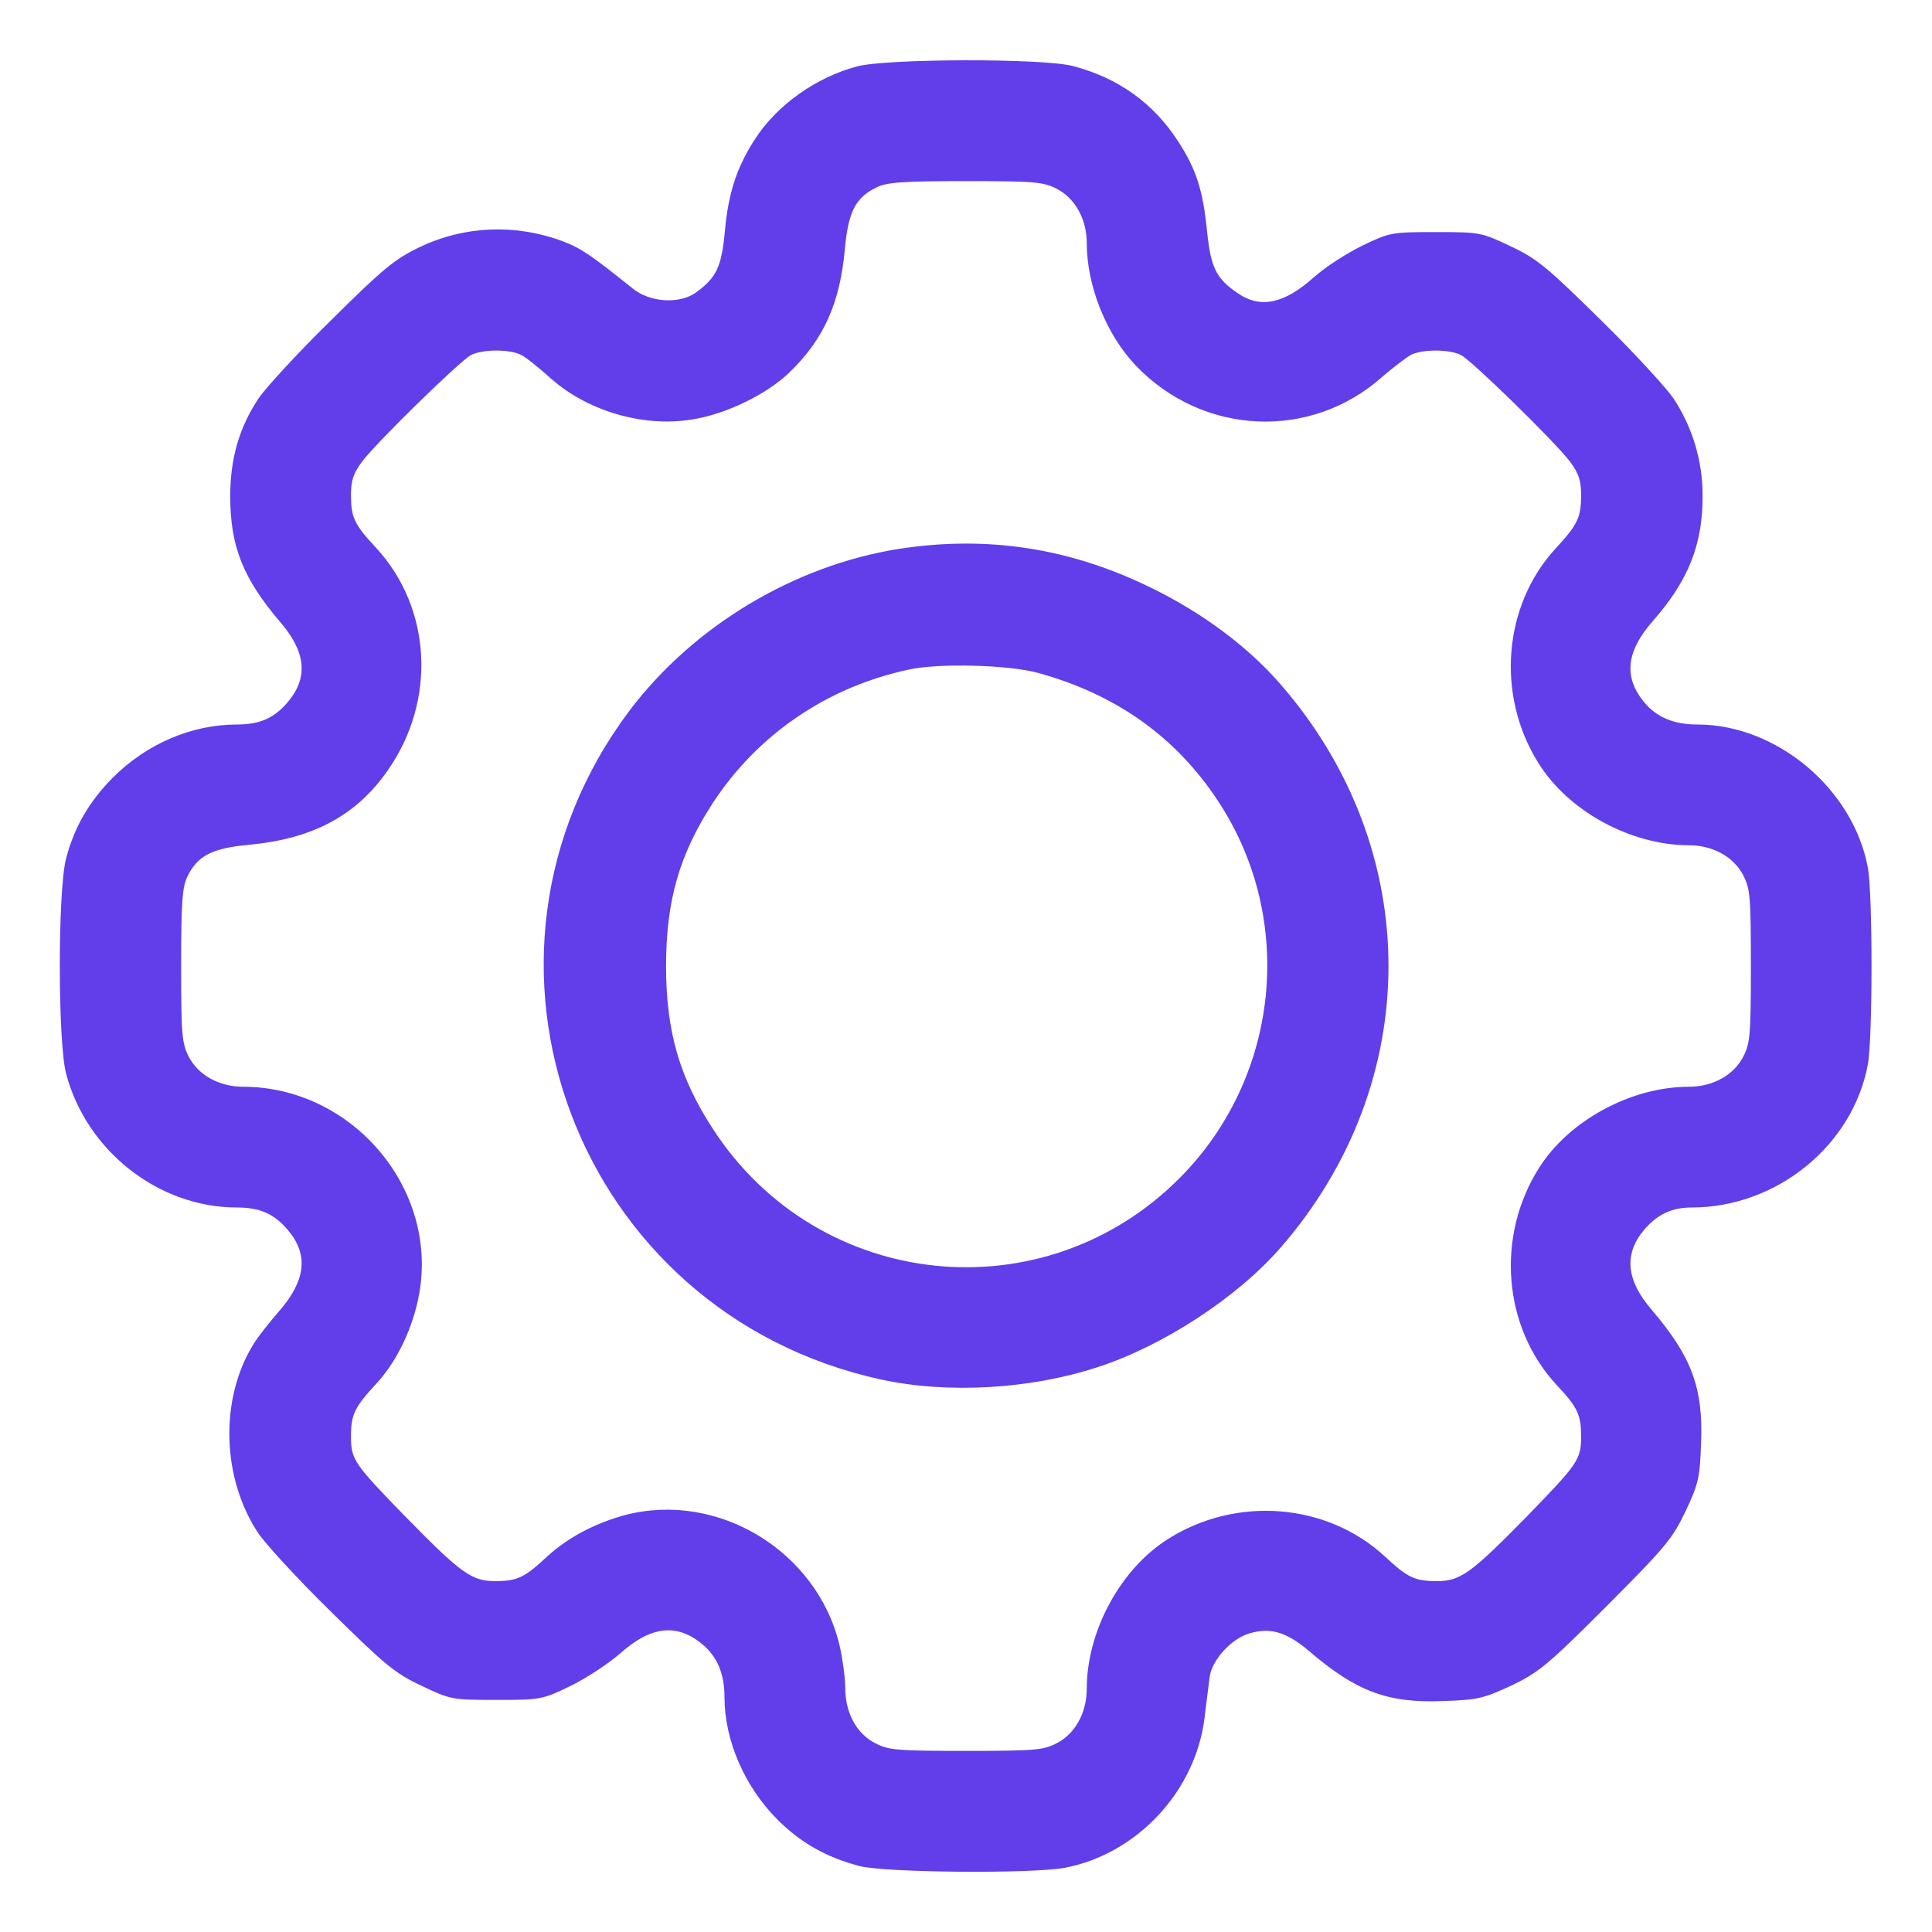 <svg width="24" height="24" viewBox="0 0 24 24" fill="none" xmlns="http://www.w3.org/2000/svg">
<g clip-path="url(#clip0_270_1408)">
<path d="M10.646 0.825C10.135 0.961 9.647 1.308 9.375 1.734C9.15 2.081 9.047 2.405 9.005 2.869C8.963 3.314 8.902 3.445 8.653 3.628C8.447 3.783 8.072 3.759 7.856 3.581C7.336 3.164 7.219 3.084 6.985 2.995C6.408 2.78 5.771 2.803 5.213 3.07C4.908 3.216 4.763 3.333 4.116 3.975C3.703 4.378 3.3 4.819 3.211 4.95C2.972 5.311 2.86 5.695 2.86 6.164C2.86 6.787 3.019 7.186 3.483 7.73C3.802 8.1 3.83 8.419 3.577 8.719C3.408 8.92 3.23 9 2.944 9C2.381 9 1.824 9.239 1.406 9.656C1.111 9.952 0.924 10.27 0.821 10.664C0.717 11.058 0.717 12.942 0.821 13.336C1.074 14.297 1.969 15 2.944 15C3.23 15 3.408 15.08 3.577 15.281C3.835 15.586 3.797 15.905 3.474 16.28C3.352 16.42 3.202 16.608 3.146 16.702C2.728 17.381 2.752 18.361 3.211 19.05C3.3 19.181 3.703 19.622 4.116 20.025C4.777 20.677 4.903 20.784 5.231 20.939C5.597 21.113 5.611 21.117 6.164 21.117C6.713 21.117 6.736 21.113 7.078 20.948C7.271 20.855 7.552 20.672 7.702 20.541C8.086 20.198 8.41 20.161 8.728 20.428C8.911 20.583 9 20.794 9 21.084C9 21.619 9.249 22.191 9.652 22.598C9.947 22.894 10.266 23.072 10.674 23.18C10.992 23.264 12.816 23.278 13.224 23.203C14.119 23.034 14.85 22.256 14.963 21.342C14.986 21.141 15.019 20.906 15.028 20.822C15.061 20.616 15.296 20.358 15.516 20.292C15.783 20.212 15.985 20.273 16.27 20.517C16.852 21.014 17.241 21.159 17.93 21.131C18.356 21.117 18.431 21.098 18.774 20.939C19.116 20.775 19.224 20.686 19.955 19.955C20.686 19.223 20.775 19.116 20.939 18.773C21.099 18.431 21.117 18.356 21.131 17.93C21.16 17.241 21.014 16.852 20.517 16.27C20.199 15.9 20.171 15.577 20.424 15.277C20.588 15.084 20.77 15 21.014 15C22.069 15 23.016 14.231 23.203 13.223C23.264 12.895 23.264 11.105 23.203 10.777C23.02 9.797 22.069 9 21.085 9C20.794 9 20.583 8.911 20.428 8.728C20.166 8.414 20.199 8.095 20.531 7.716C20.977 7.209 21.155 6.759 21.15 6.145C21.15 5.719 21.019 5.297 20.789 4.95C20.7 4.819 20.297 4.378 19.885 3.975C19.224 3.323 19.097 3.216 18.769 3.061C18.403 2.887 18.389 2.883 17.836 2.883C17.288 2.883 17.264 2.887 16.922 3.052C16.73 3.145 16.463 3.319 16.331 3.436C15.956 3.773 15.661 3.839 15.375 3.642C15.108 3.459 15.042 3.328 14.995 2.878C14.944 2.362 14.86 2.1 14.63 1.748C14.325 1.28 13.889 0.966 13.327 0.82C12.952 0.722 11.011 0.727 10.646 0.825ZM13.125 2.344C13.355 2.461 13.5 2.723 13.5 3.019C13.5 3.553 13.744 4.158 14.11 4.542C14.944 5.414 16.289 5.475 17.18 4.673C17.311 4.561 17.466 4.444 17.522 4.411C17.663 4.336 18.005 4.336 18.15 4.411C18.291 4.486 19.331 5.503 19.505 5.737C19.613 5.883 19.641 5.972 19.641 6.15C19.641 6.427 19.599 6.516 19.327 6.811C18.671 7.519 18.581 8.644 19.116 9.487C19.486 10.078 20.26 10.5 20.981 10.5C21.277 10.5 21.539 10.645 21.656 10.875C21.741 11.039 21.75 11.147 21.75 12C21.75 12.853 21.741 12.961 21.656 13.125C21.539 13.355 21.277 13.5 20.981 13.5C20.26 13.5 19.486 13.922 19.116 14.512C18.581 15.361 18.671 16.481 19.331 17.198C19.599 17.484 19.641 17.573 19.641 17.845C19.641 18.131 19.603 18.183 18.966 18.839C18.272 19.547 18.141 19.641 17.85 19.641C17.574 19.641 17.485 19.598 17.199 19.331C16.481 18.67 15.361 18.581 14.513 19.116C13.922 19.486 13.5 20.259 13.5 20.981C13.5 21.277 13.355 21.539 13.125 21.656C12.961 21.741 12.853 21.75 12 21.75C11.147 21.75 11.039 21.741 10.875 21.656C10.641 21.539 10.5 21.277 10.5 20.967C10.5 20.845 10.467 20.606 10.43 20.442C10.153 19.27 8.921 18.52 7.767 18.82C7.397 18.919 7.06 19.097 6.802 19.331C6.516 19.598 6.427 19.641 6.15 19.641C5.86 19.641 5.728 19.547 5.035 18.839C4.397 18.183 4.36 18.131 4.36 17.845C4.36 17.573 4.402 17.484 4.674 17.189C4.931 16.913 5.133 16.491 5.208 16.069C5.442 14.756 4.369 13.5 3.019 13.5C2.724 13.5 2.461 13.355 2.344 13.125C2.26 12.961 2.25 12.853 2.25 11.995C2.25 11.222 2.264 11.025 2.325 10.894C2.452 10.631 2.63 10.537 3.089 10.495C3.886 10.42 4.425 10.134 4.819 9.567C5.424 8.7 5.363 7.552 4.669 6.802C4.402 6.516 4.36 6.427 4.36 6.15C4.36 5.972 4.388 5.883 4.496 5.737C4.669 5.503 5.71 4.486 5.85 4.411C5.996 4.336 6.338 4.336 6.478 4.411C6.535 4.439 6.685 4.561 6.811 4.673C7.266 5.095 7.969 5.311 8.588 5.212C9.005 5.152 9.53 4.898 9.811 4.622C10.233 4.214 10.435 3.764 10.495 3.094C10.538 2.63 10.627 2.456 10.885 2.33C11.011 2.264 11.213 2.25 11.991 2.25C12.853 2.25 12.956 2.259 13.125 2.344Z" fill="#613EEA"/>
<path d="M11.157 6.82C9.863 7.027 8.616 7.777 7.824 8.822C5.499 11.911 7.154 16.312 10.946 17.137C11.771 17.316 12.793 17.259 13.636 16.983C14.447 16.72 15.366 16.12 15.905 15.502C17.696 13.448 17.696 10.552 15.905 8.498C15.507 8.039 14.949 7.622 14.321 7.312C13.299 6.806 12.263 6.647 11.157 6.82ZM12.891 8.358C13.866 8.625 14.616 9.159 15.141 9.966C16.097 11.428 15.896 13.378 14.663 14.625C12.976 16.331 10.172 16.045 8.86 14.03C8.443 13.392 8.274 12.816 8.274 12C8.274 11.184 8.443 10.608 8.855 9.975C9.413 9.122 10.28 8.531 11.297 8.316C11.672 8.236 12.525 8.259 12.891 8.358Z" fill="#613EEA"/>
</g>
<defs>
<clipPath id="clip0_270_1408">
<rect width="24" height="24" fill="white"/>
</clipPath>
</defs>
</svg>
